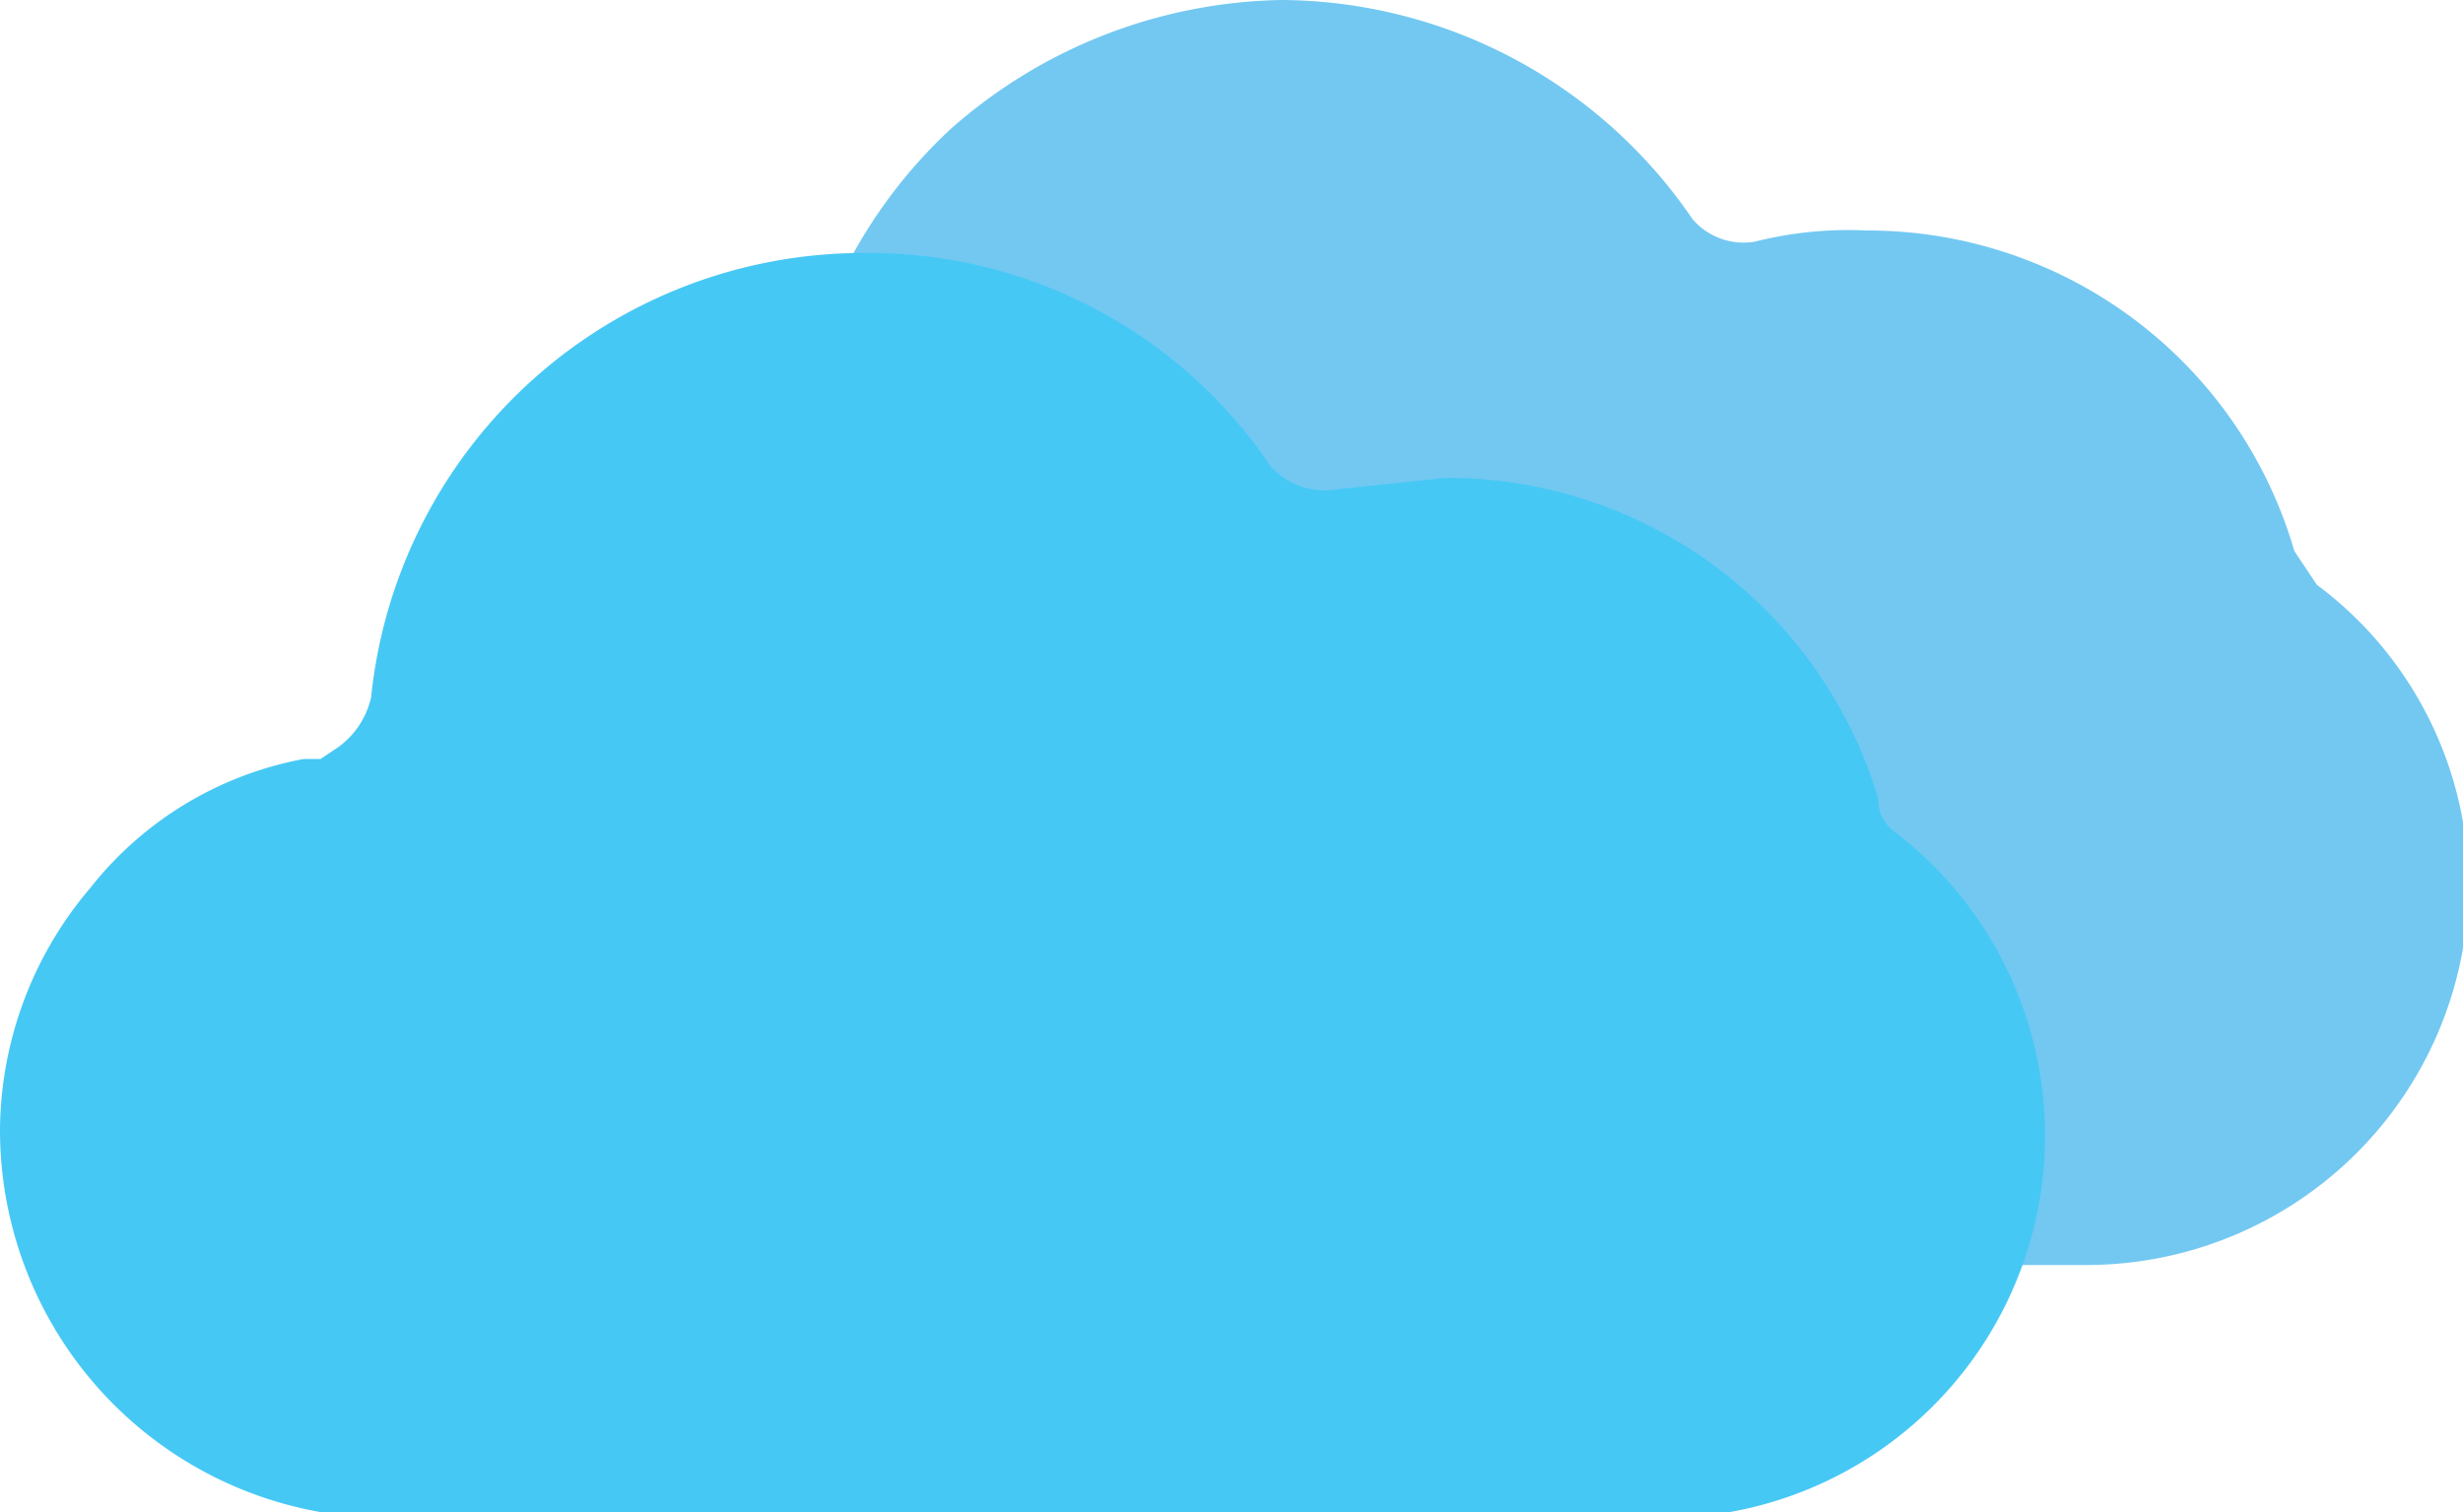 <svg id="_802_scattered_clouds" data-name="802/scattered clouds" xmlns="http://www.w3.org/2000/svg" viewBox="0 0 43.8 26.9"><defs><style>.cls-1{fill:#72c8f1;}.cls-2{fill:#46c8f5;}</style></defs><title>cloudy</title><path id="_Path_" data-name="&lt;Path&gt;" class="cls-1" d="M16.9,35H39.7a6.8,6.8,0,0,0,6.8-6.7,6.7,6.7,0,0,0-2.7-5.4l-.4-.6a7.9,7.9,0,0,0-7.6-5.7,6.8,6.8,0,0,0-2,.2,1.2,1.2,0,0,1-1.1-.4,8.9,8.9,0,0,0-7.3-3.9,9.1,9.1,0,0,0-5.9,2.3,8.9,8.9,0,0,0-2.8,5.7,1.5,1.5,0,0,1-.6.9h-.7A7.7,7.7,0,0,0,11.6,24a7.2,7.2,0,0,0-1.5,4.3A6.8,6.8,0,0,0,16.9,35Z" transform="translate(-2.6 -12.5)"/><path id="_Path_2" data-name="&lt;Path&gt;" class="cls-2" d="M9.5,39.5H32.2a6.8,6.8,0,0,0,4.1-12.2.7.7,0,0,1-.3-.6A8,8,0,0,0,28.3,21l-1.9.2a1.3,1.3,0,0,1-1.2-.4A8.6,8.6,0,0,0,18,17a8.8,8.8,0,0,0-8.8,7.9,1.5,1.5,0,0,1-.6.9l-.3.2H8a6.3,6.3,0,0,0-3.8,2.3,6.7,6.7,0,0,0-1.6,4.3A6.9,6.9,0,0,0,9.5,39.5Z" transform="translate(-2.6 -12.5)"/></svg>